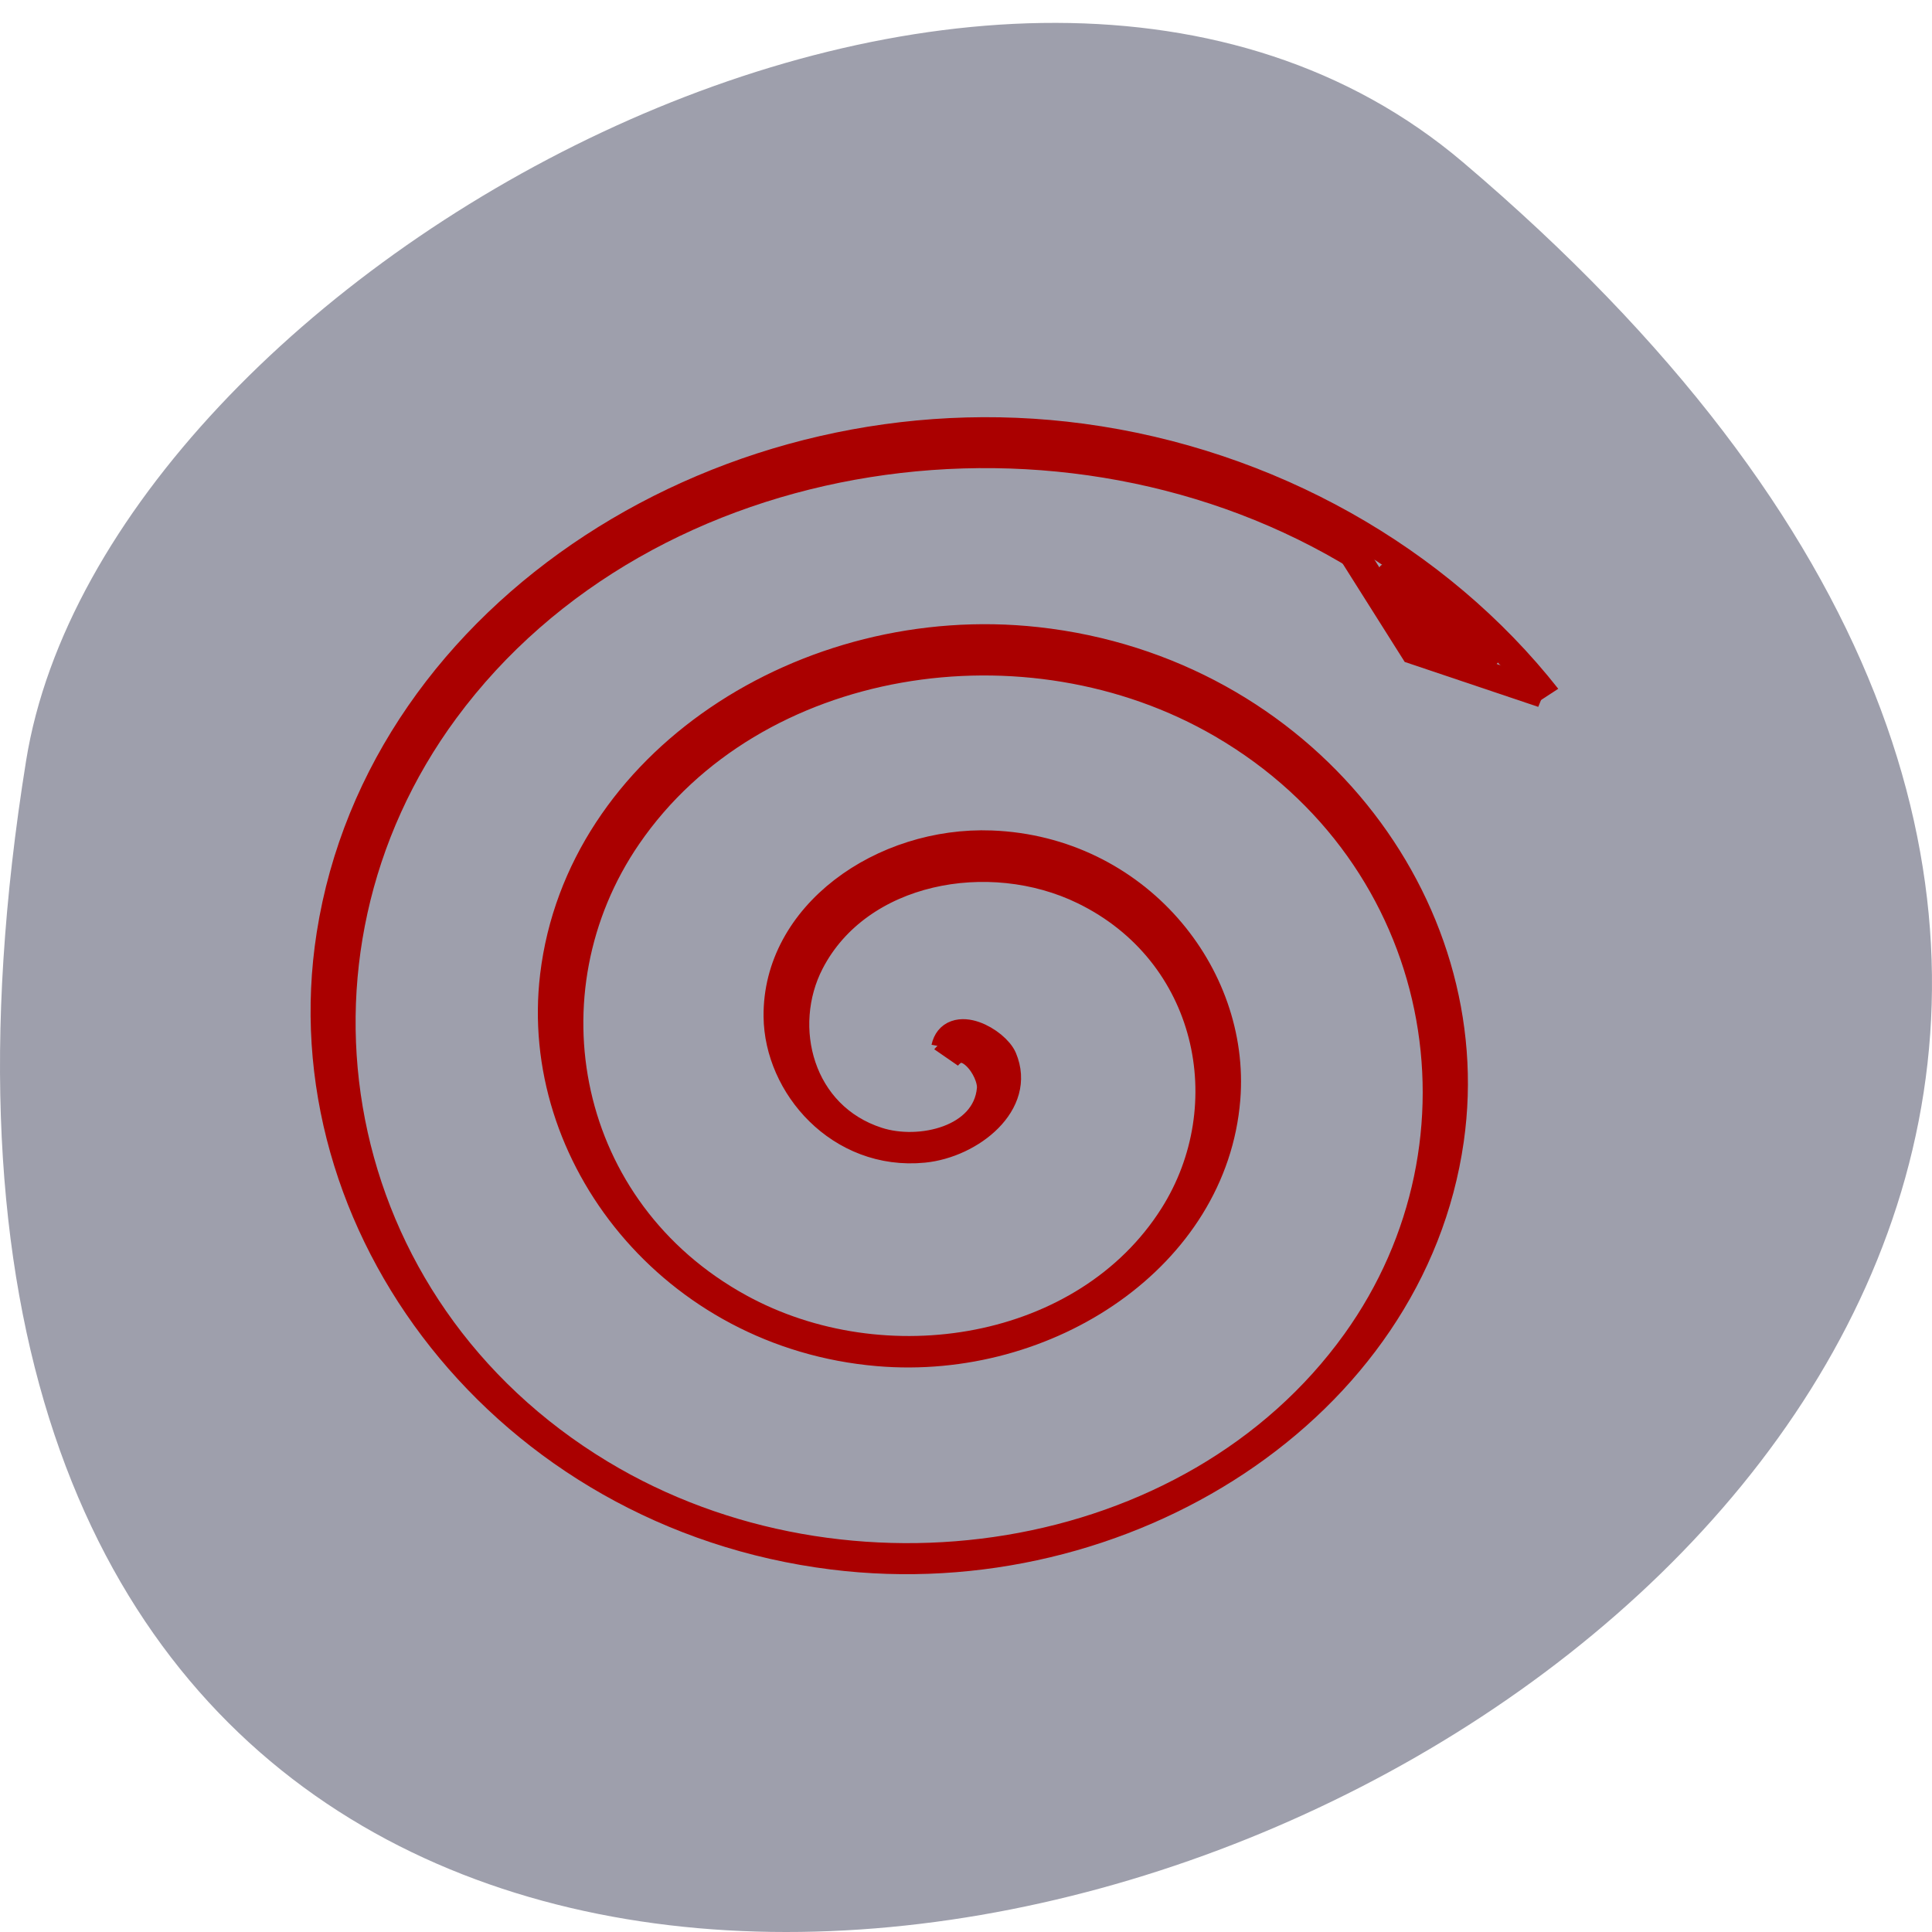 <svg xmlns="http://www.w3.org/2000/svg" viewBox="0 0 256 256"><path d="m 193.83 817.84 c 225.34 191.12 -237.98 374.9 -190.37 79.31 10.438 -64.81 129.65 -130.81 190.37 -79.31 z" fill="#9e9fac" color="#000" transform="translate(0 -796.36)"/><g transform="matrix(0.546 0 0 0.497 31.26 55.46)" fill="none" stroke="#a00" stroke-width="7.221" fill-rule="evenodd"><g stroke-width="7.221"><path d="m 172.35,170.34 c 5.057,-6.665 11.48,3.529 11.08,8.406 -1.089,13.216 -17.234,17.531 -27.89,13.75 -19.06,-6.763 -24.424,-30.377 -16.422,-47.37 11.743,-24.944 43.687,-31.491 66.857,-19.09 30.883,16.523 38.63,57.06 21.766,86.34 -21.22,36.854 -70.45,45.806 -105.82,24.438 -42.843,-25.88 -53,-83.86 -27.11,-125.31 30.515,-48.845 97.28,-60.22 144.79,-29.782 54.853,35.14 67.44,110.71 32.454,164.28 -39.747,60.868 -124.14,74.66 -183.76,35.13 C 21.409,236.782 6.403,143.562 50.497,77.892 99.449,4.985 201.507,-11.238 273.227,37.422"/><path d="m 172.35 167.67 c 1.65 -8.159 11.812 -1.8 13.561 2.743 4.738 12.313 -7.864 23.16 -19.05 24.378 -20 2.18 -35.02 -16.661 -35.2 -35.35 -0.261 -27.428 25.533 -47.1 51.654 -46.01 34.816 1.455 59.28 34.425 56.83 67.958 -3.084 42.2 -43.33 71.5 -84.26 67.65 -49.579 -4.669 -83.75 -52.23 -78.46 -100.57 6.228 -56.96 61.14 -96.01 116.87 -89.28 64.34 7.771 108.29 70.05 100.1 133.17 -9.303 71.72 -78.961 120.57 -149.48 110.92 -79.11 -10.828 -132.85 -87.87 -121.73 -165.78 12.347 -86.49 96.79 -145.15 182.08 -132.55 45.12 6.663 86.18 32.18 112.71 69.2"/><path d="m 271.29 36.13 l 14.838 25.826 l 31.18 11.526"/></g><path d="m 210.13 86.89 l -5.04 -1.849 l -3.417 -5.729 c -1.879 -3.151 -3.326 -5.82 -3.216 -5.93 0.404 -0.404 7.157 5.239 12.253 10.239 2.878 2.824 5.058 5.131 4.845 5.127 -0.213 -0.004 -2.655 -0.84 -5.426 -1.857 z" transform="matrix(1.534 0 0 1.577 -25.716 -75.44)" fill="#a00" stroke-width="1.8"/></g></svg>